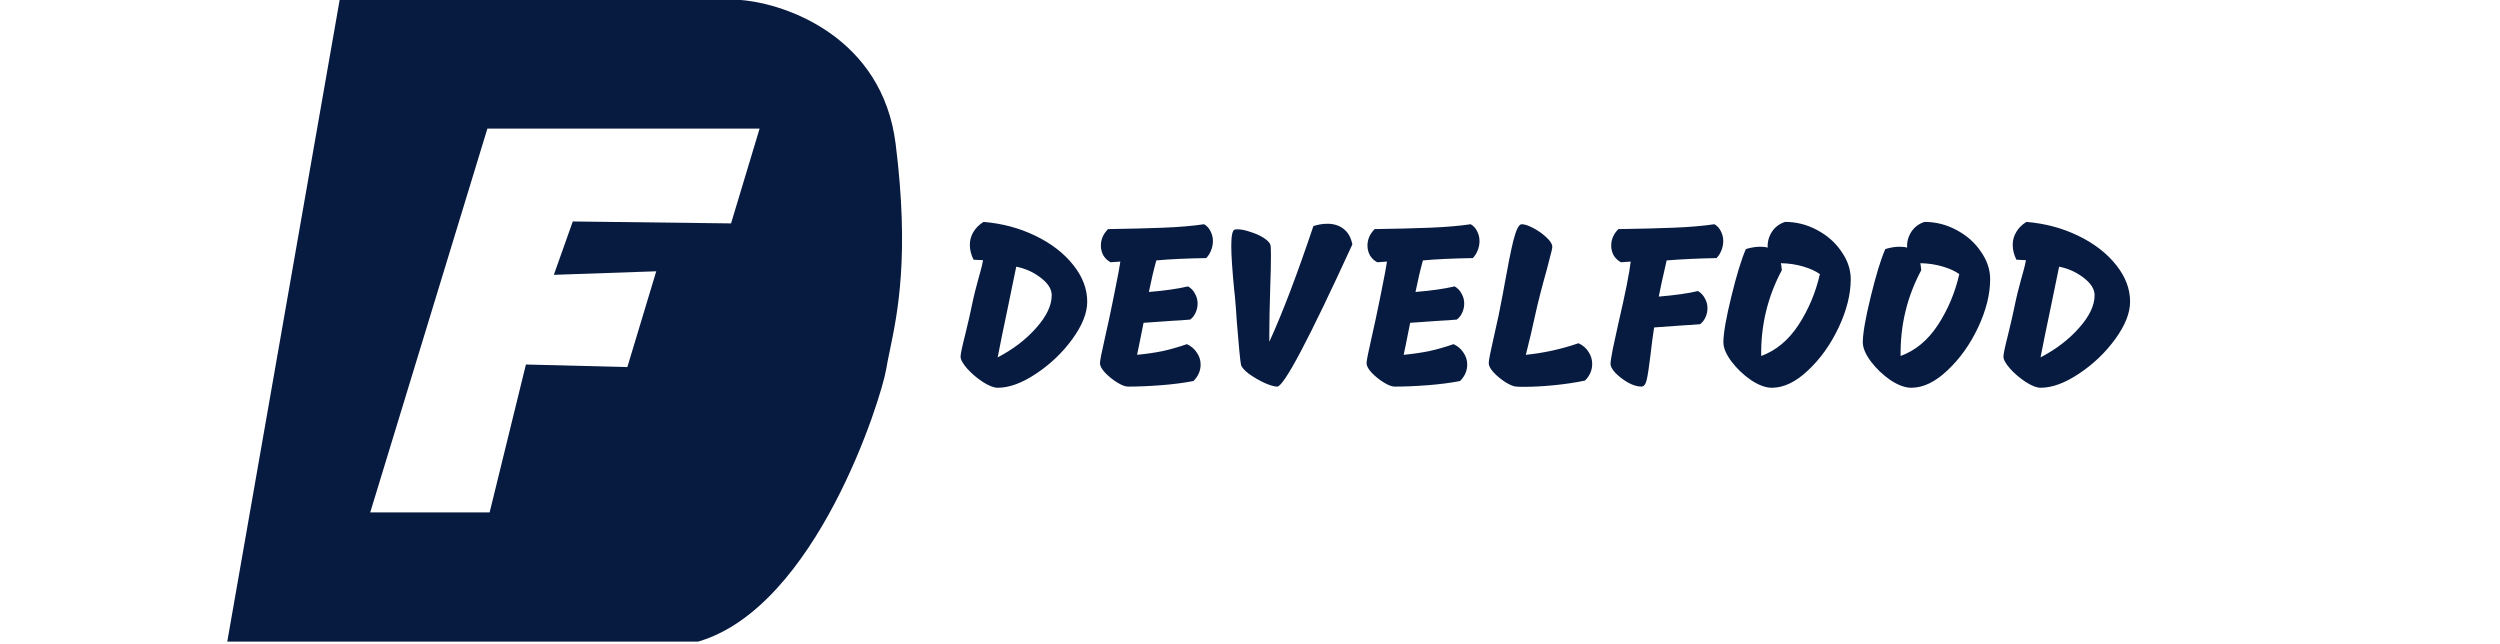 <svg width="194" height="50" viewBox="0 0 194 50" fill="none" xmlns="http://www.w3.org/2000/svg">
<path fill-rule="evenodd" clip-rule="evenodd" d="M17.636 49.787L26.356 0H57.478C61.054 0.283 68.464 2.908 69.5 11.15C70.589 19.812 69.648 24.33 69.052 27.194C68.939 27.736 68.838 28.219 68.766 28.66C68.403 30.875 63.349 47.118 54.176 49.787H40.32H29.485H17.636ZM29.203 39.76H37.996L40.811 28.286L48.683 28.485L50.925 21.052L42.978 21.327L44.448 17.186L56.729 17.336L58.946 9.977H37.822L28.73 39.76H29.203Z" fill="#071A40"/>
<path d="M76.322 17.22C77.774 17.34 79.118 17.7 80.354 18.3C81.59 18.9 82.568 19.656 83.288 20.568C84.008 21.468 84.368 22.416 84.368 23.412C84.368 24.288 83.984 25.254 83.216 26.31C82.448 27.366 81.512 28.26 80.408 28.992C79.316 29.724 78.32 30.09 77.42 30.09C77.12 30.09 76.736 29.94 76.268 29.64C75.812 29.34 75.41 28.998 75.062 28.614C74.714 28.218 74.54 27.906 74.54 27.678C74.54 27.474 74.66 26.904 74.9 25.968C75.14 24.996 75.338 24.12 75.494 23.34C75.554 23.04 75.686 22.512 75.89 21.756C75.914 21.648 75.974 21.432 76.07 21.108C76.166 20.772 76.238 20.466 76.286 20.19L75.548 20.154C75.356 19.77 75.26 19.386 75.26 19.002C75.26 18.642 75.35 18.312 75.53 18.012C75.71 17.7 75.974 17.436 76.322 17.22ZM77.42 27.732C78.62 27.108 79.616 26.346 80.408 25.446C81.212 24.546 81.614 23.7 81.614 22.908C81.614 22.44 81.332 21.99 80.768 21.558C80.216 21.126 79.58 20.838 78.86 20.694C78.716 21.426 78.5 22.476 78.212 23.844C77.852 25.548 77.588 26.844 77.42 27.732ZM93.438 17.4C93.666 17.532 93.834 17.718 93.942 17.958C94.062 18.186 94.122 18.438 94.122 18.714C94.122 18.954 94.074 19.194 93.978 19.434C93.882 19.674 93.756 19.872 93.6 20.028C92.052 20.052 90.762 20.112 89.73 20.208C89.526 20.94 89.334 21.756 89.154 22.656C90.354 22.56 91.368 22.416 92.196 22.224C92.436 22.368 92.616 22.56 92.736 22.8C92.868 23.028 92.934 23.28 92.934 23.556C92.934 23.808 92.88 24.048 92.772 24.276C92.676 24.492 92.538 24.666 92.358 24.798C92.13 24.822 91.908 24.84 91.692 24.852C91.476 24.864 91.266 24.876 91.062 24.888L88.74 25.05L88.416 26.67L88.236 27.534C88.968 27.462 89.628 27.366 90.216 27.246C90.816 27.114 91.446 26.934 92.106 26.706C92.442 26.862 92.7 27.084 92.88 27.372C93.072 27.648 93.168 27.954 93.168 28.29C93.168 28.77 92.982 29.196 92.61 29.568C91.866 29.712 91.032 29.82 90.108 29.892C89.184 29.964 88.326 30 87.534 30C87.318 30 87.036 29.892 86.688 29.676C86.34 29.46 86.028 29.208 85.752 28.92C85.488 28.632 85.356 28.386 85.356 28.182C85.356 28.002 85.494 27.306 85.77 26.094C85.974 25.206 86.172 24.282 86.364 23.322C86.496 22.662 86.562 22.332 86.562 22.332C86.754 21.396 86.88 20.718 86.94 20.298L86.184 20.352C85.956 20.232 85.77 20.058 85.626 19.83C85.494 19.59 85.428 19.332 85.428 19.056C85.428 18.576 85.614 18.15 85.986 17.778C87.63 17.754 89.058 17.718 90.27 17.67C91.494 17.622 92.55 17.532 93.438 17.4ZM99.111 30C98.883 30 98.553 29.904 98.121 29.712C97.689 29.508 97.287 29.274 96.915 29.01C96.555 28.734 96.351 28.5 96.303 28.308C96.243 28.044 96.135 26.94 95.979 24.996C95.931 24.216 95.889 23.646 95.853 23.286C95.829 22.974 95.805 22.74 95.781 22.584C95.625 20.976 95.547 19.812 95.547 19.092C95.547 18.288 95.637 17.862 95.817 17.814C95.865 17.802 95.943 17.796 96.051 17.796C96.315 17.796 96.639 17.862 97.023 17.994C97.419 18.114 97.767 18.27 98.067 18.462C98.367 18.654 98.541 18.84 98.589 19.02C98.613 19.092 98.625 19.362 98.625 19.83C98.625 20.49 98.607 21.3 98.571 22.26C98.523 23.82 98.499 25.026 98.499 25.878V26.526C99.519 24.294 100.659 21.3 101.919 17.544C102.279 17.424 102.645 17.364 103.017 17.364C103.509 17.364 103.923 17.496 104.259 17.76C104.607 18.024 104.835 18.426 104.943 18.966C101.571 26.322 99.627 30 99.111 30ZM114.127 17.4C114.355 17.532 114.523 17.718 114.631 17.958C114.75 18.186 114.81 18.438 114.81 18.714C114.81 18.954 114.763 19.194 114.667 19.434C114.571 19.674 114.445 19.872 114.289 20.028C112.741 20.052 111.451 20.112 110.419 20.208C110.215 20.94 110.023 21.756 109.843 22.656C111.043 22.56 112.057 22.416 112.885 22.224C113.125 22.368 113.305 22.56 113.425 22.8C113.557 23.028 113.623 23.28 113.623 23.556C113.623 23.808 113.569 24.048 113.461 24.276C113.365 24.492 113.227 24.666 113.047 24.798C112.819 24.822 112.597 24.84 112.381 24.852C112.165 24.864 111.955 24.876 111.751 24.888L109.428 25.05L109.105 26.67L108.925 27.534C109.657 27.462 110.317 27.366 110.905 27.246C111.505 27.114 112.135 26.934 112.795 26.706C113.131 26.862 113.389 27.084 113.569 27.372C113.761 27.648 113.857 27.954 113.857 28.29C113.857 28.77 113.671 29.196 113.299 29.568C112.555 29.712 111.721 29.82 110.797 29.892C109.873 29.964 109.015 30 108.222 30C108.007 30 107.725 29.892 107.377 29.676C107.029 29.46 106.716 29.208 106.44 28.92C106.176 28.632 106.044 28.386 106.044 28.182C106.044 28.002 106.182 27.306 106.459 26.094C106.662 25.206 106.86 24.282 107.053 23.322C107.185 22.662 107.251 22.332 107.251 22.332C107.442 21.396 107.568 20.718 107.629 20.298L106.873 20.352C106.645 20.232 106.459 20.058 106.314 19.83C106.182 19.59 106.116 19.332 106.116 19.056C106.116 18.576 106.303 18.15 106.675 17.778C108.319 17.754 109.747 17.718 110.959 17.67C112.183 17.622 113.239 17.532 114.127 17.4ZM122.492 26.634C122.828 26.79 123.086 27.012 123.266 27.3C123.458 27.588 123.554 27.9 123.554 28.236C123.554 28.728 123.368 29.16 122.996 29.532C122.252 29.688 121.454 29.808 120.602 29.892C119.75 29.976 118.982 30.018 118.298 30.018C118.01 30.018 117.8 30.012 117.668 30C117.452 29.988 117.17 29.874 116.822 29.658C116.486 29.442 116.186 29.196 115.922 28.92C115.658 28.632 115.526 28.386 115.526 28.182C115.526 27.966 115.658 27.288 115.922 26.148C116.174 25.08 116.408 23.958 116.624 22.782L116.768 21.99C117.008 20.634 117.23 19.53 117.434 18.678C117.65 17.826 117.866 17.4 118.082 17.4C118.31 17.4 118.616 17.502 119 17.706C119.384 17.91 119.72 18.15 120.008 18.426C120.308 18.702 120.458 18.942 120.458 19.146C120.458 19.266 120.392 19.56 120.26 20.028C120.14 20.484 120.068 20.766 120.044 20.874C119.648 22.278 119.336 23.502 119.108 24.546C118.952 25.29 118.718 26.286 118.406 27.534C119.81 27.39 121.172 27.09 122.492 26.634ZM133.04 17.4C133.268 17.532 133.436 17.718 133.544 17.958C133.664 18.186 133.724 18.438 133.724 18.714C133.724 18.954 133.676 19.194 133.58 19.434C133.484 19.674 133.358 19.872 133.202 20.028C131.834 20.052 130.544 20.112 129.332 20.208C129.272 20.46 129.146 21.018 128.954 21.882C128.93 21.99 128.852 22.368 128.72 23.016C130.004 22.908 131.018 22.764 131.762 22.584C132.002 22.728 132.182 22.92 132.302 23.16C132.434 23.388 132.5 23.64 132.5 23.916C132.5 24.168 132.446 24.408 132.338 24.636C132.242 24.852 132.104 25.026 131.924 25.158C131.696 25.182 131.468 25.2 131.24 25.212C131.024 25.224 130.814 25.236 130.61 25.248L128.36 25.41C128.264 26.022 128.168 26.748 128.072 27.588C127.964 28.488 127.868 29.118 127.784 29.478C127.7 29.826 127.562 30 127.37 30C127.07 30 126.728 29.898 126.344 29.694C125.972 29.478 125.648 29.232 125.372 28.956C125.108 28.668 124.976 28.434 124.976 28.254C124.976 28.074 125.036 27.678 125.156 27.066C125.288 26.454 125.432 25.794 125.588 25.086C126.128 22.758 126.446 21.162 126.542 20.298L125.786 20.352C125.558 20.232 125.372 20.058 125.228 19.83C125.096 19.59 125.03 19.332 125.03 19.056C125.03 18.576 125.216 18.15 125.588 17.778C127.232 17.754 128.66 17.718 129.872 17.67C131.096 17.622 132.152 17.532 133.04 17.4ZM138.523 17.22C139.399 17.22 140.227 17.43 141.007 17.85C141.799 18.27 142.429 18.828 142.897 19.524C143.377 20.208 143.617 20.922 143.617 21.666C143.617 22.83 143.305 24.078 142.681 25.41C142.057 26.73 141.265 27.84 140.305 28.74C139.357 29.64 138.421 30.09 137.497 30.09C137.017 30.09 136.477 29.892 135.877 29.496C135.289 29.088 134.785 28.608 134.365 28.056C133.945 27.492 133.735 26.994 133.735 26.562C133.735 25.878 133.939 24.702 134.347 23.034C134.755 21.354 135.133 20.118 135.481 19.326C135.877 19.206 136.249 19.146 136.597 19.146C136.837 19.146 137.029 19.17 137.173 19.218C137.149 18.774 137.257 18.366 137.497 17.994C137.737 17.622 138.079 17.364 138.523 17.22ZM136.669 27.624C137.821 27.204 138.787 26.4 139.567 25.212C140.347 24.012 140.899 22.698 141.223 21.27C140.887 21.03 140.449 20.832 139.909 20.676C139.381 20.52 138.811 20.436 138.199 20.424C138.223 20.544 138.247 20.724 138.271 20.964C137.167 23.028 136.633 25.248 136.669 27.624ZM149.342 17.22C150.218 17.22 151.046 17.43 151.826 17.85C152.618 18.27 153.248 18.828 153.716 19.524C154.196 20.208 154.436 20.922 154.436 21.666C154.436 22.83 154.124 24.078 153.5 25.41C152.876 26.73 152.084 27.84 151.124 28.74C150.176 29.64 149.24 30.09 148.316 30.09C147.836 30.09 147.296 29.892 146.696 29.496C146.108 29.088 145.604 28.608 145.184 28.056C144.764 27.492 144.554 26.994 144.554 26.562C144.554 25.878 144.758 24.702 145.166 23.034C145.574 21.354 145.952 20.118 146.3 19.326C146.696 19.206 147.068 19.146 147.416 19.146C147.656 19.146 147.848 19.17 147.992 19.218C147.968 18.774 148.076 18.366 148.316 17.994C148.556 17.622 148.898 17.364 149.342 17.22ZM147.488 27.624C148.64 27.204 149.606 26.4 150.386 25.212C151.166 24.012 151.718 22.698 152.042 21.27C151.706 21.03 151.268 20.832 150.728 20.676C150.2 20.52 149.63 20.436 149.018 20.424C149.042 20.544 149.066 20.724 149.09 20.964C147.986 23.028 147.452 25.248 147.488 27.624ZM157.249 17.22C158.701 17.34 160.045 17.7 161.281 18.3C162.517 18.9 163.495 19.656 164.215 20.568C164.935 21.468 165.295 22.416 165.295 23.412C165.295 24.288 164.911 25.254 164.143 26.31C163.375 27.366 162.439 28.26 161.335 28.992C160.243 29.724 159.247 30.09 158.347 30.09C158.047 30.09 157.663 29.94 157.195 29.64C156.739 29.34 156.337 28.998 155.989 28.614C155.641 28.218 155.467 27.906 155.467 27.678C155.467 27.474 155.587 26.904 155.827 25.968C156.067 24.996 156.265 24.12 156.421 23.34C156.481 23.04 156.613 22.512 156.817 21.756C156.841 21.648 156.901 21.432 156.997 21.108C157.093 20.772 157.165 20.466 157.213 20.19L156.475 20.154C156.283 19.77 156.187 19.386 156.187 19.002C156.187 18.642 156.277 18.312 156.457 18.012C156.637 17.7 156.901 17.436 157.249 17.22ZM158.347 27.732C159.547 27.108 160.543 26.346 161.335 25.446C162.139 24.546 162.541 23.7 162.541 22.908C162.541 22.44 162.259 21.99 161.695 21.558C161.143 21.126 160.507 20.838 159.787 20.694C159.643 21.426 159.427 22.476 159.139 23.844C158.779 25.548 158.515 26.844 158.347 27.732Z" fill="#071A40"/>
</svg>
